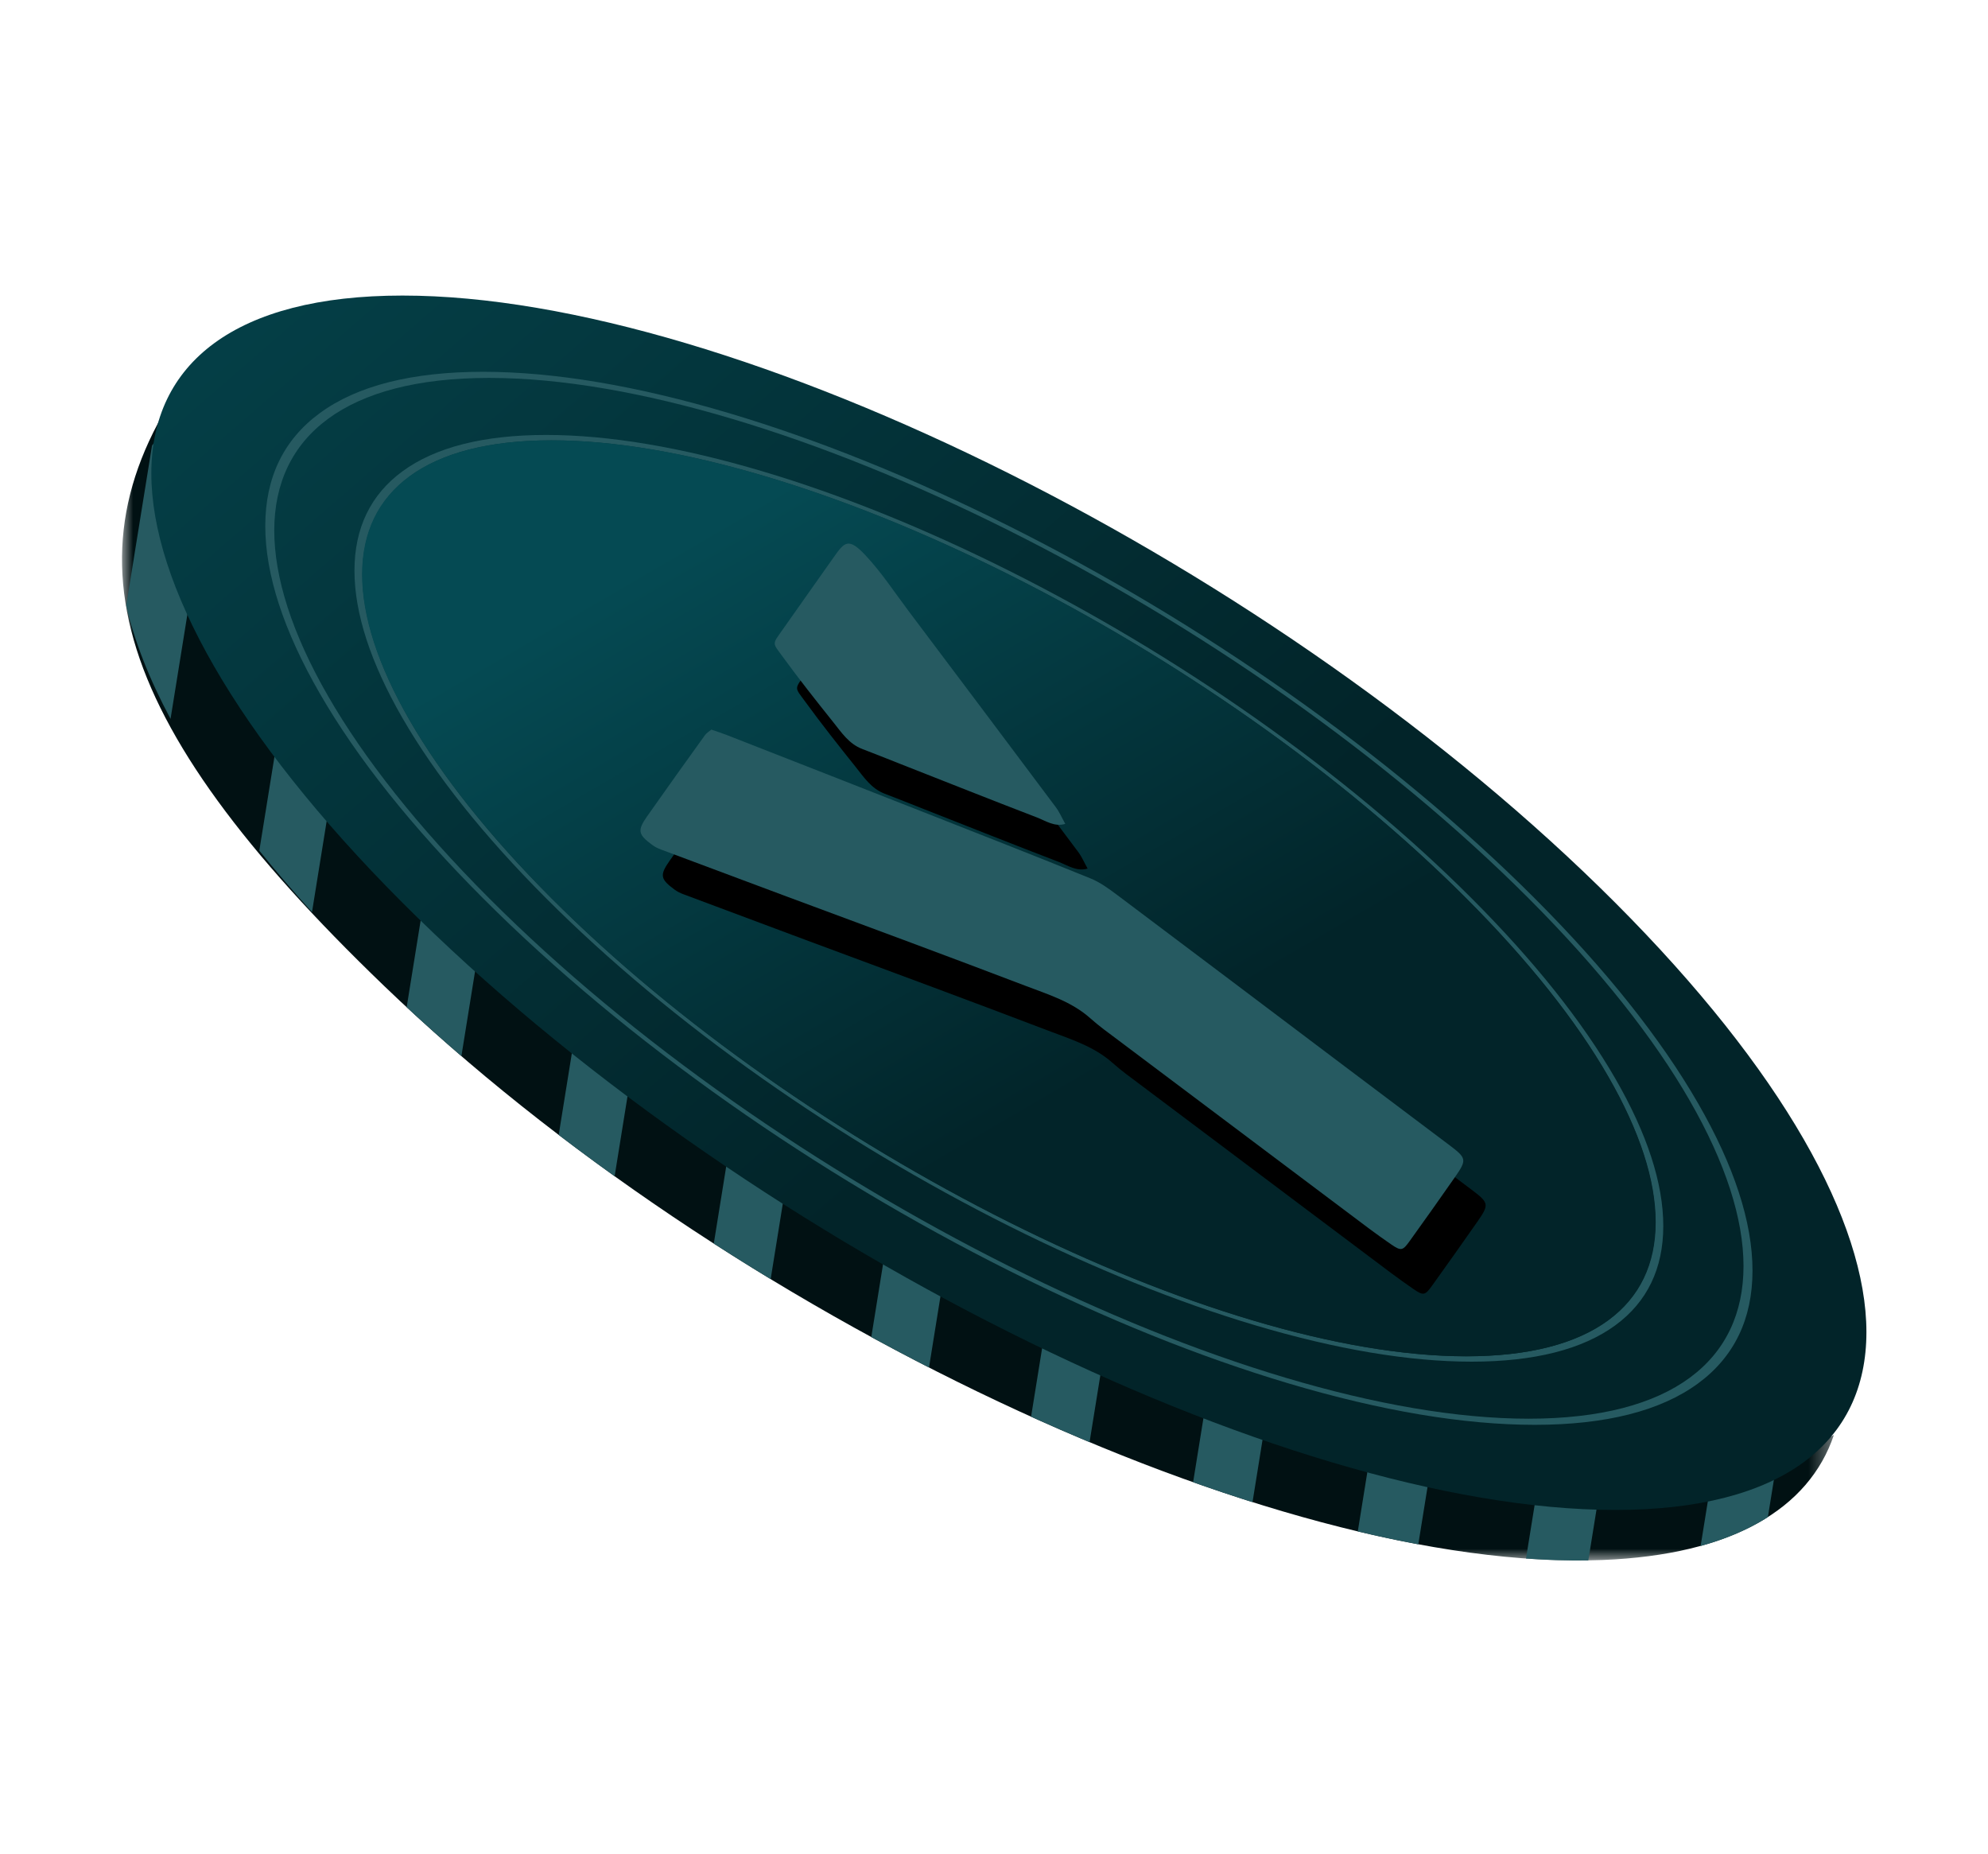 <?xml version="1.0" encoding="UTF-8"?>
<svg width="89px" height="83px" viewBox="0 0 89 83" version="1.1" xmlns="http://www.w3.org/2000/svg" xmlns:xlink="http://www.w3.org/1999/xlink">
    <title>y-coin-right</title>
    <defs>
        <polygon id="path-1" points="0 0 76.638 0 76.638 54.028 0 54.028"></polygon>
        <linearGradient x1="-29.351%" y1="1.361%" x2="51.434%" y2="61.971%" id="linearGradient-3">
            <stop stop-color="#054A53" offset="0%"></stop>
            <stop stop-color="#022429" offset="100%"></stop>
        </linearGradient>
        <linearGradient x1="8.378%" y1="24.943%" x2="50%" y2="75.057%" id="linearGradient-4">
            <stop stop-color="#054A53" offset="0%"></stop>
            <stop stop-color="#022429" offset="100%"></stop>
        </linearGradient>
        <path d="M26.384,19.428 C26.653,19.521 26.86,19.586 27.062,19.665 C30.011,20.819 32.96,21.972 35.907,23.131 C38.392,24.108 40.878,25.081 43.352,26.085 C43.783,26.26 44.178,26.548 44.555,26.831 C47.91,29.349 51.258,31.878 54.608,34.402 C56.211,35.61 57.814,36.815 59.418,38.021 C60.196,38.607 60.217,38.68 59.677,39.455 C59.01,40.414 58.332,41.364 57.652,42.313 C57.341,42.746 57.27,42.778 56.83,42.477 C56.138,42.004 55.472,41.493 54.801,40.989 C51.395,38.435 47.991,35.878 44.589,33.32 C44.171,33.006 43.743,32.701 43.355,32.353 C42.512,31.599 41.458,31.282 40.439,30.892 C38.737,30.242 37.031,29.604 35.325,28.966 C33.47,28.273 31.612,27.589 29.757,26.898 C27.878,26.199 26.001,25.497 24.124,24.793 C23.989,24.742 23.854,24.676 23.738,24.59 C23.102,24.122 23.063,23.943 23.512,23.304 C24.364,22.089 25.229,20.884 26.096,19.679 C26.17,19.576 26.292,19.506 26.384,19.428" id="path-5"></path>
        <filter x="-8.1%" y="-8.6%" width="121.7%" height="134.4%" filterUnits="objectBoundingBox" id="filter-6">
            <feOffset dx="1" dy="2" in="SourceAlpha" result="shadowOffsetOuter1"></feOffset>
            <feGaussianBlur stdDeviation="1" in="shadowOffsetOuter1" result="shadowBlurOuter1"></feGaussianBlur>
            <feColorMatrix values="0 0 0 0 0.008   0 0 0 0 0.141   0 0 0 0 0.161  0 0 0 1 0" type="matrix" in="shadowBlurOuter1"></feColorMatrix>
        </filter>
        <path d="M42.232,23.646 C41.75,23.795 41.355,23.511 40.949,23.355 C38.906,22.571 36.873,21.762 34.836,20.961 C34.271,20.739 33.708,20.51 33.14,20.295 C32.546,20.069 32.212,19.559 31.844,19.098 C31.077,18.139 30.315,17.176 29.592,16.184 C29.104,15.514 29.094,15.641 29.588,14.935 C30.342,13.859 31.105,12.788 31.861,11.714 C32.347,11.022 32.525,10.816 33.288,11.63 C34.008,12.398 34.593,13.294 35.229,14.14 C37.424,17.056 39.616,19.974 41.802,22.896 C41.974,23.126 42.088,23.397 42.23,23.649 C42.23,23.649 42.232,23.646 42.232,23.646" id="path-7"></path>
        <filter x="-23.1%" y="-15.9%" width="161.5%" height="163.6%" filterUnits="objectBoundingBox" id="filter-8">
            <feOffset dx="1" dy="2" in="SourceAlpha" result="shadowOffsetOuter1"></feOffset>
            <feGaussianBlur stdDeviation="1" in="shadowOffsetOuter1" result="shadowBlurOuter1"></feGaussianBlur>
            <feColorMatrix values="0 0 0 0 0.008   0 0 0 0 0.141   0 0 0 0 0.161  0 0 0 1 0" type="matrix" in="shadowBlurOuter1"></feColorMatrix>
        </filter>
    </defs>
    <g id="ICO" stroke="none" stroke-width="1" fill="none" fill-rule="evenodd">
        <g id="Desktop-Home-Default-Dark" transform="translate(-369, -5139)">
            <g id="section-Tokenomics" transform="translate(353, 4185)">
                <g id="y-coin-right" transform="translate(21.462, 967.229)">
                    <g id="y-coin-right/light" transform="translate(0, 0)">
                        <g id="Group-3" transform="translate(0, 2.588)">
                            <mask id="mask-2" fill="white">
                                <use xlink:href="#path-1"></use>
                            </mask>
                            <g id="Clip-2"></g>
                            <path d="M3.691,0 C1.961,5.121 5.979,15.294 15.316,24.271 C30.683,39.048 55.108,50.553 69.869,49.969 C72.677,49.858 74.931,49.317 76.638,48.413 C75.52,51.72 72.077,53.778 66.284,54.007 C51.523,54.591 27.098,43.085 11.731,28.309 C-0.714,16.343 -3.022,8.435 3.691,0" id="Fill-1" fill="#011113" mask="url(#mask-2)"></path>
                        </g>
                        <path d="M74.12,51.968 L73.683,54.677 C72.839,55.214 71.836,55.649 70.673,55.969 L71.237,52.468 C72.286,52.367 73.248,52.199 74.12,51.968" id="Fill-4" fill="#265A61"></path>
                        <path d="M66.31,52.485 L65.644,56.616 C64.747,56.63 63.815,56.6 62.855,56.531 L63.557,52.177 C64.497,52.313 65.417,52.417 66.31,52.485" id="Fill-6" fill="#265A61"></path>
                        <path d="M58.782,51.249 L58.033,55.894 C57.146,55.729 56.242,55.536 55.324,55.317 L56.094,50.54 C57.002,50.799 57.898,51.036 58.782,51.249" id="Fill-8" fill="#265A61"></path>
                        <path d="M51.412,49.032 L50.611,54.006 C49.732,53.729 48.845,53.431 47.952,53.114 L48.77,48.041 C49.656,48.39 50.537,48.72 51.412,49.032" id="Fill-10" fill="#265A61"></path>
                        <path d="M44.16,46.089 L43.316,51.321 C42.446,50.957 41.573,50.577 40.698,50.182 L41.555,44.863 C42.424,45.286 43.292,45.695 44.16,46.089" id="Fill-12" fill="#265A61"></path>
                        <path d="M37.009,42.513 L36.128,47.98 C35.265,47.539 34.404,47.085 33.545,46.617 L34.44,41.066 C35.293,41.561 36.149,42.043 37.009,42.513" id="Fill-14" fill="#265A61"></path>
                        <path d="M29.958,38.319 L29.039,44.024 C28.184,43.506 27.335,42.975 26.493,42.433 L27.428,36.635 C28.262,37.207 29.107,37.769 29.958,38.319" id="Fill-16" fill="#265A61"></path>
                        <path d="M23.018,33.441 L22.054,39.419 C21.207,38.813 20.372,38.196 19.55,37.569 L20.532,31.475 C21.346,32.14 22.175,32.796 23.018,33.441" id="Fill-18" fill="#265A61"></path>
                        <path d="M15.32,26.863 C15.614,27.147 15.914,27.428 16.215,27.709 L15.194,34.041 C14.357,33.321 13.54,32.592 12.744,31.853 L13.792,25.352 C14.284,25.853 14.793,26.356 15.32,26.863" id="Fill-20" fill="#265A61"></path>
                        <path d="M9.623,20.671 L8.506,27.595 C7.657,26.665 6.871,25.747 6.147,24.845 L7.327,17.527 C8.004,18.551 8.769,19.6 9.623,20.671" id="Fill-22" fill="#265A61"></path>
                        <path d="M0.189,13.87 L1.344,6.712 C1.978,5.896 2.819,5.201 3.869,4.645 C3.395,6.047 3.34,7.673 3.7,9.479 L2.173,18.948 C1.207,17.143 0.545,15.441 0.189,13.87" id="Fill-24" fill="#265A61"></path>
                        <g id="Group-28" transform="translate(1.313, 0)" fill="url(#linearGradient-3)">
                            <path d="M11.244,27.177 C26.237,42.187 50.545,54.355 65.538,54.355 C80.53,54.355 80.53,42.187 65.538,27.177 C50.545,12.168 26.237,0 11.244,0 C-3.748,0 -3.748,12.168 11.244,27.177" id="Fill-26"></path>
                        </g>
                        <path d="M19.229,26.979 C30.519,38.282 48.89,47.477 60.18,47.477 C71.47,47.477 71.47,38.282 60.18,26.979 C48.89,15.676 30.519,6.48 19.229,6.48 C7.939,6.48 7.939,15.676 19.229,26.979 M50.729,46.089 C47.218,45.044 43.509,43.549 39.704,41.644 C35.899,39.739 32.19,37.521 28.68,35.052 C25.046,32.495 21.785,29.778 18.988,26.979 C16.192,24.179 14.026,21.463 12.553,18.906 C11.129,16.436 10.407,14.218 10.407,12.313 C10.407,10.409 11.129,8.913 12.553,7.869 C14.026,6.787 16.192,6.239 18.988,6.239 C21.785,6.239 25.046,6.787 28.68,7.869 C32.19,8.913 35.899,10.409 39.704,12.313 C43.509,14.218 47.218,16.436 50.729,18.906 C54.363,21.463 57.624,24.179 60.42,26.979 C63.217,29.778 65.382,32.495 66.856,35.052 C68.28,37.521 69.001,39.739 69.001,41.644 C69.001,43.549 68.28,45.044 66.856,46.089 C65.382,47.17 63.217,47.718 60.42,47.718 C57.624,47.718 54.363,47.17 50.729,46.089" id="Fill-31" fill="#265A61"></path>
                        <path d="M50.601,45.867 C47.131,44.834 43.465,43.356 39.704,41.473 C35.944,39.591 32.277,37.399 28.808,34.958 C25.216,32.43 21.993,29.746 19.229,26.979 C16.465,24.211 14.325,21.527 12.868,19 C11.461,16.559 10.748,14.366 10.748,12.484 C10.748,10.601 11.461,9.123 12.868,8.091 C14.325,7.022 16.465,6.48 19.229,6.48 C21.993,6.48 25.216,7.022 28.808,8.091 C32.277,9.123 35.944,10.601 39.704,12.484 C43.465,14.366 47.131,16.559 50.601,19 C54.193,21.527 57.416,24.211 60.18,26.979 C62.944,29.746 65.084,32.43 66.541,34.958 C67.948,37.399 68.661,39.591 68.661,41.473 C68.661,43.356 67.948,44.834 66.541,45.867 C65.084,46.935 62.944,47.478 60.18,47.478 C57.416,47.478 54.193,46.935 50.601,45.867" id="Fill-33" fill="url(#linearGradient-4)"></path>
                        <path d="M16.438,26.979 C29.267,39.822 50.141,50.271 62.971,50.271 C75.8,50.271 75.8,39.822 62.971,26.979 C50.141,14.135 29.267,3.686 16.438,3.686 C3.609,3.686 3.609,14.135 16.438,26.979 M52.231,48.693 C48.243,47.506 44.028,45.807 39.704,43.643 C35.381,41.478 31.166,38.958 27.177,36.152 C23.048,33.246 19.342,30.16 16.165,26.979 C12.987,23.797 10.526,20.711 8.852,17.805 C7.234,14.999 6.414,12.479 6.414,10.315 C6.414,8.15 7.234,6.451 8.852,5.264 C10.526,4.035 12.987,3.412 16.165,3.412 C19.342,3.412 23.048,4.035 27.177,5.264 C31.166,6.451 35.381,8.15 39.704,10.315 C44.028,12.479 48.243,14.999 52.231,17.805 C56.361,20.711 60.066,23.797 63.244,26.979 C66.422,30.16 68.882,33.246 70.557,36.152 C72.174,38.958 72.995,41.478 72.995,43.643 C72.995,45.807 72.174,47.506 70.557,48.693 C68.882,49.922 66.422,50.545 63.244,50.545 C60.066,50.545 56.361,49.922 52.231,48.693" id="Fill-35" fill="#265A61"></path>
                        <g id="Fill-37">
                            <use fill="black" fill-opacity="1" filter="url(#filter-6)" xlink:href="#path-5"></use>
                            <use fill="#265A61" fill-rule="evenodd" xlink:href="#path-5"></use>
                        </g>
                        <g id="Fill-39">
                            <use fill="black" fill-opacity="1" filter="url(#filter-8)" xlink:href="#path-7"></use>
                            <use fill="#265A61" fill-rule="evenodd" xlink:href="#path-7"></use>
                        </g>
                    </g>
                </g>
            </g>
        </g>
    </g>
</svg>